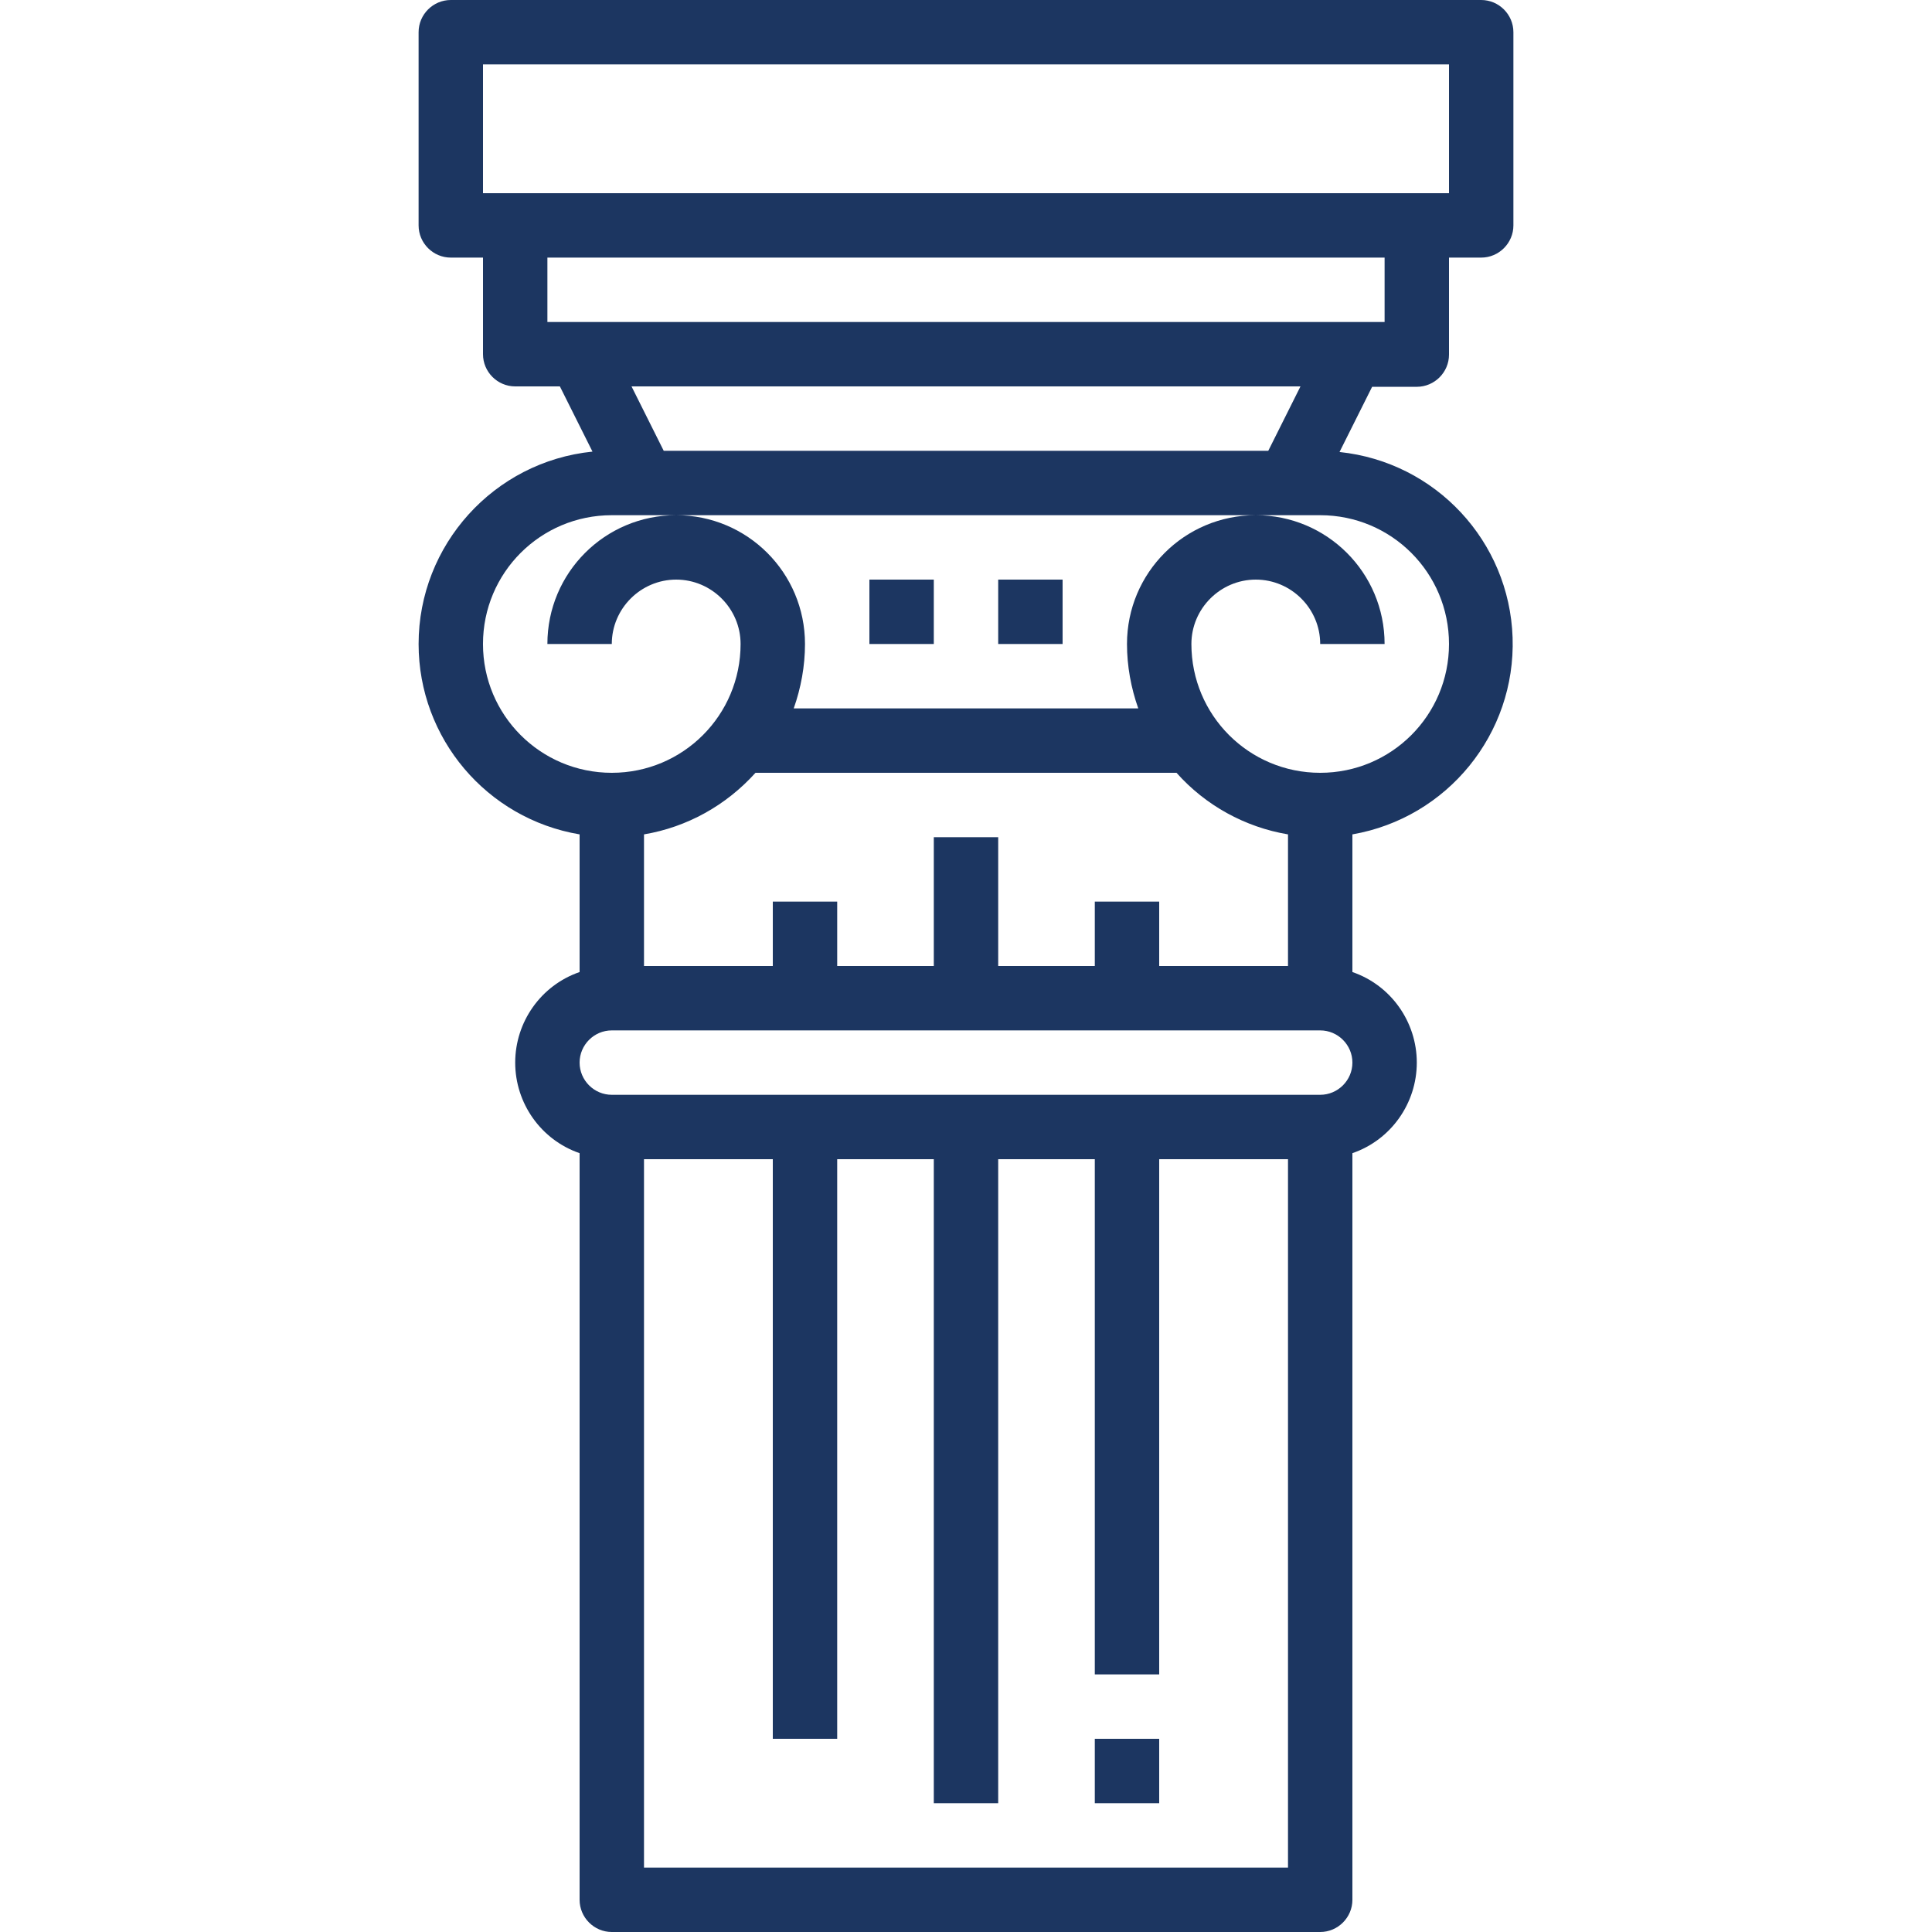 <?xml version="1.0" encoding="utf-8"?>
<!-- Generator: Adobe Illustrator 25.0.0, SVG Export Plug-In . SVG Version: 6.00 Build 0)  -->
<svg version="1.1" id="Calque_1" xmlns="http://www.w3.org/2000/svg" xmlns:xlink="http://www.w3.org/1999/xlink" x="0px" y="0px"
	 viewBox="0 0 480 480" style="enable-background:new 0 0 480 480;" xml:space="preserve">
<style type="text/css">
	.st0{fill:#1C3661;}
</style>
<path class="st0" d="M104,160c0,23.4,16.9,43.4,40,47.3v34.2c-9.6,3.3-16,12.4-16,22.5s6.4,19.2,16,22.5V472c0,4.4,3.6,8,8,8h176
	c4.4,0,8-3.6,8-8V286.5c9.6-3.3,16-12.4,16-22.5s-6.4-19.2-16-22.5v-34.2c23.6-4.1,40.6-25,39.8-48.9c-0.8-23.9-19.1-43.6-43-46.1
	l8.1-16.2H352c4.4,0,8-3.6,8-8V64h8c4.4,0,8-3.6,8-8V8c0-4.4-3.6-8-8-8H112c-4.4,0-8,3.6-8,8v48c0,4.4,3.6,8,8,8h8v24
	c0,4.4,3.6,8,8,8h11.1l8.1,16.2C122.7,114.7,104,135.4,104,160z M187.7,192h104.6c7.2,8.1,17,13.5,27.7,15.3V240h-32v-16h-16v16h-24
	v-32h-16v32h-24v-16h-16v16h-32v-32.7C170.7,205.5,180.4,200.1,187.7,192z M320,464H160V288h32v144h16V288h24v160h16V288h24v128h16
	V288h32V464z M328,272H152c-4.4,0-8-3.6-8-8s3.6-8,8-8h176c4.4,0,8,3.6,8,8S332.4,272,328,272z M328,128c17.7,0,32,14.3,32,32
	s-14.3,32-32,32s-32-14.3-32-32c0-8.8,7.2-16,16-16s16,7.2,16,16h16c0-17.7-14.3-32-32-32s-32,14.3-32,32c0,5.5,1,10.9,2.8,16h-85.6
	c1.8-5.1,2.8-10.5,2.8-16c0-17.7-14.3-32-32-32s-32,14.3-32,32h16c0-8.8,7.2-16,16-16s16,7.2,16,16c0,17.7-14.3,32-32,32
	s-32-14.3-32-32s14.3-32,32-32H328z M120,16h240v32H120V16z M344,64v16H136V64H344z M323.1,96l-8,16H164.9l-8-16H323.1z"/>
<path class="st0" d="M272,432h16v16h-16V432z"/>
<path class="st0" d="M216,144h16v16h-16V144z"/>
<path class="st0" d="M248,144h16v16h-16V144z"/>
</svg>
